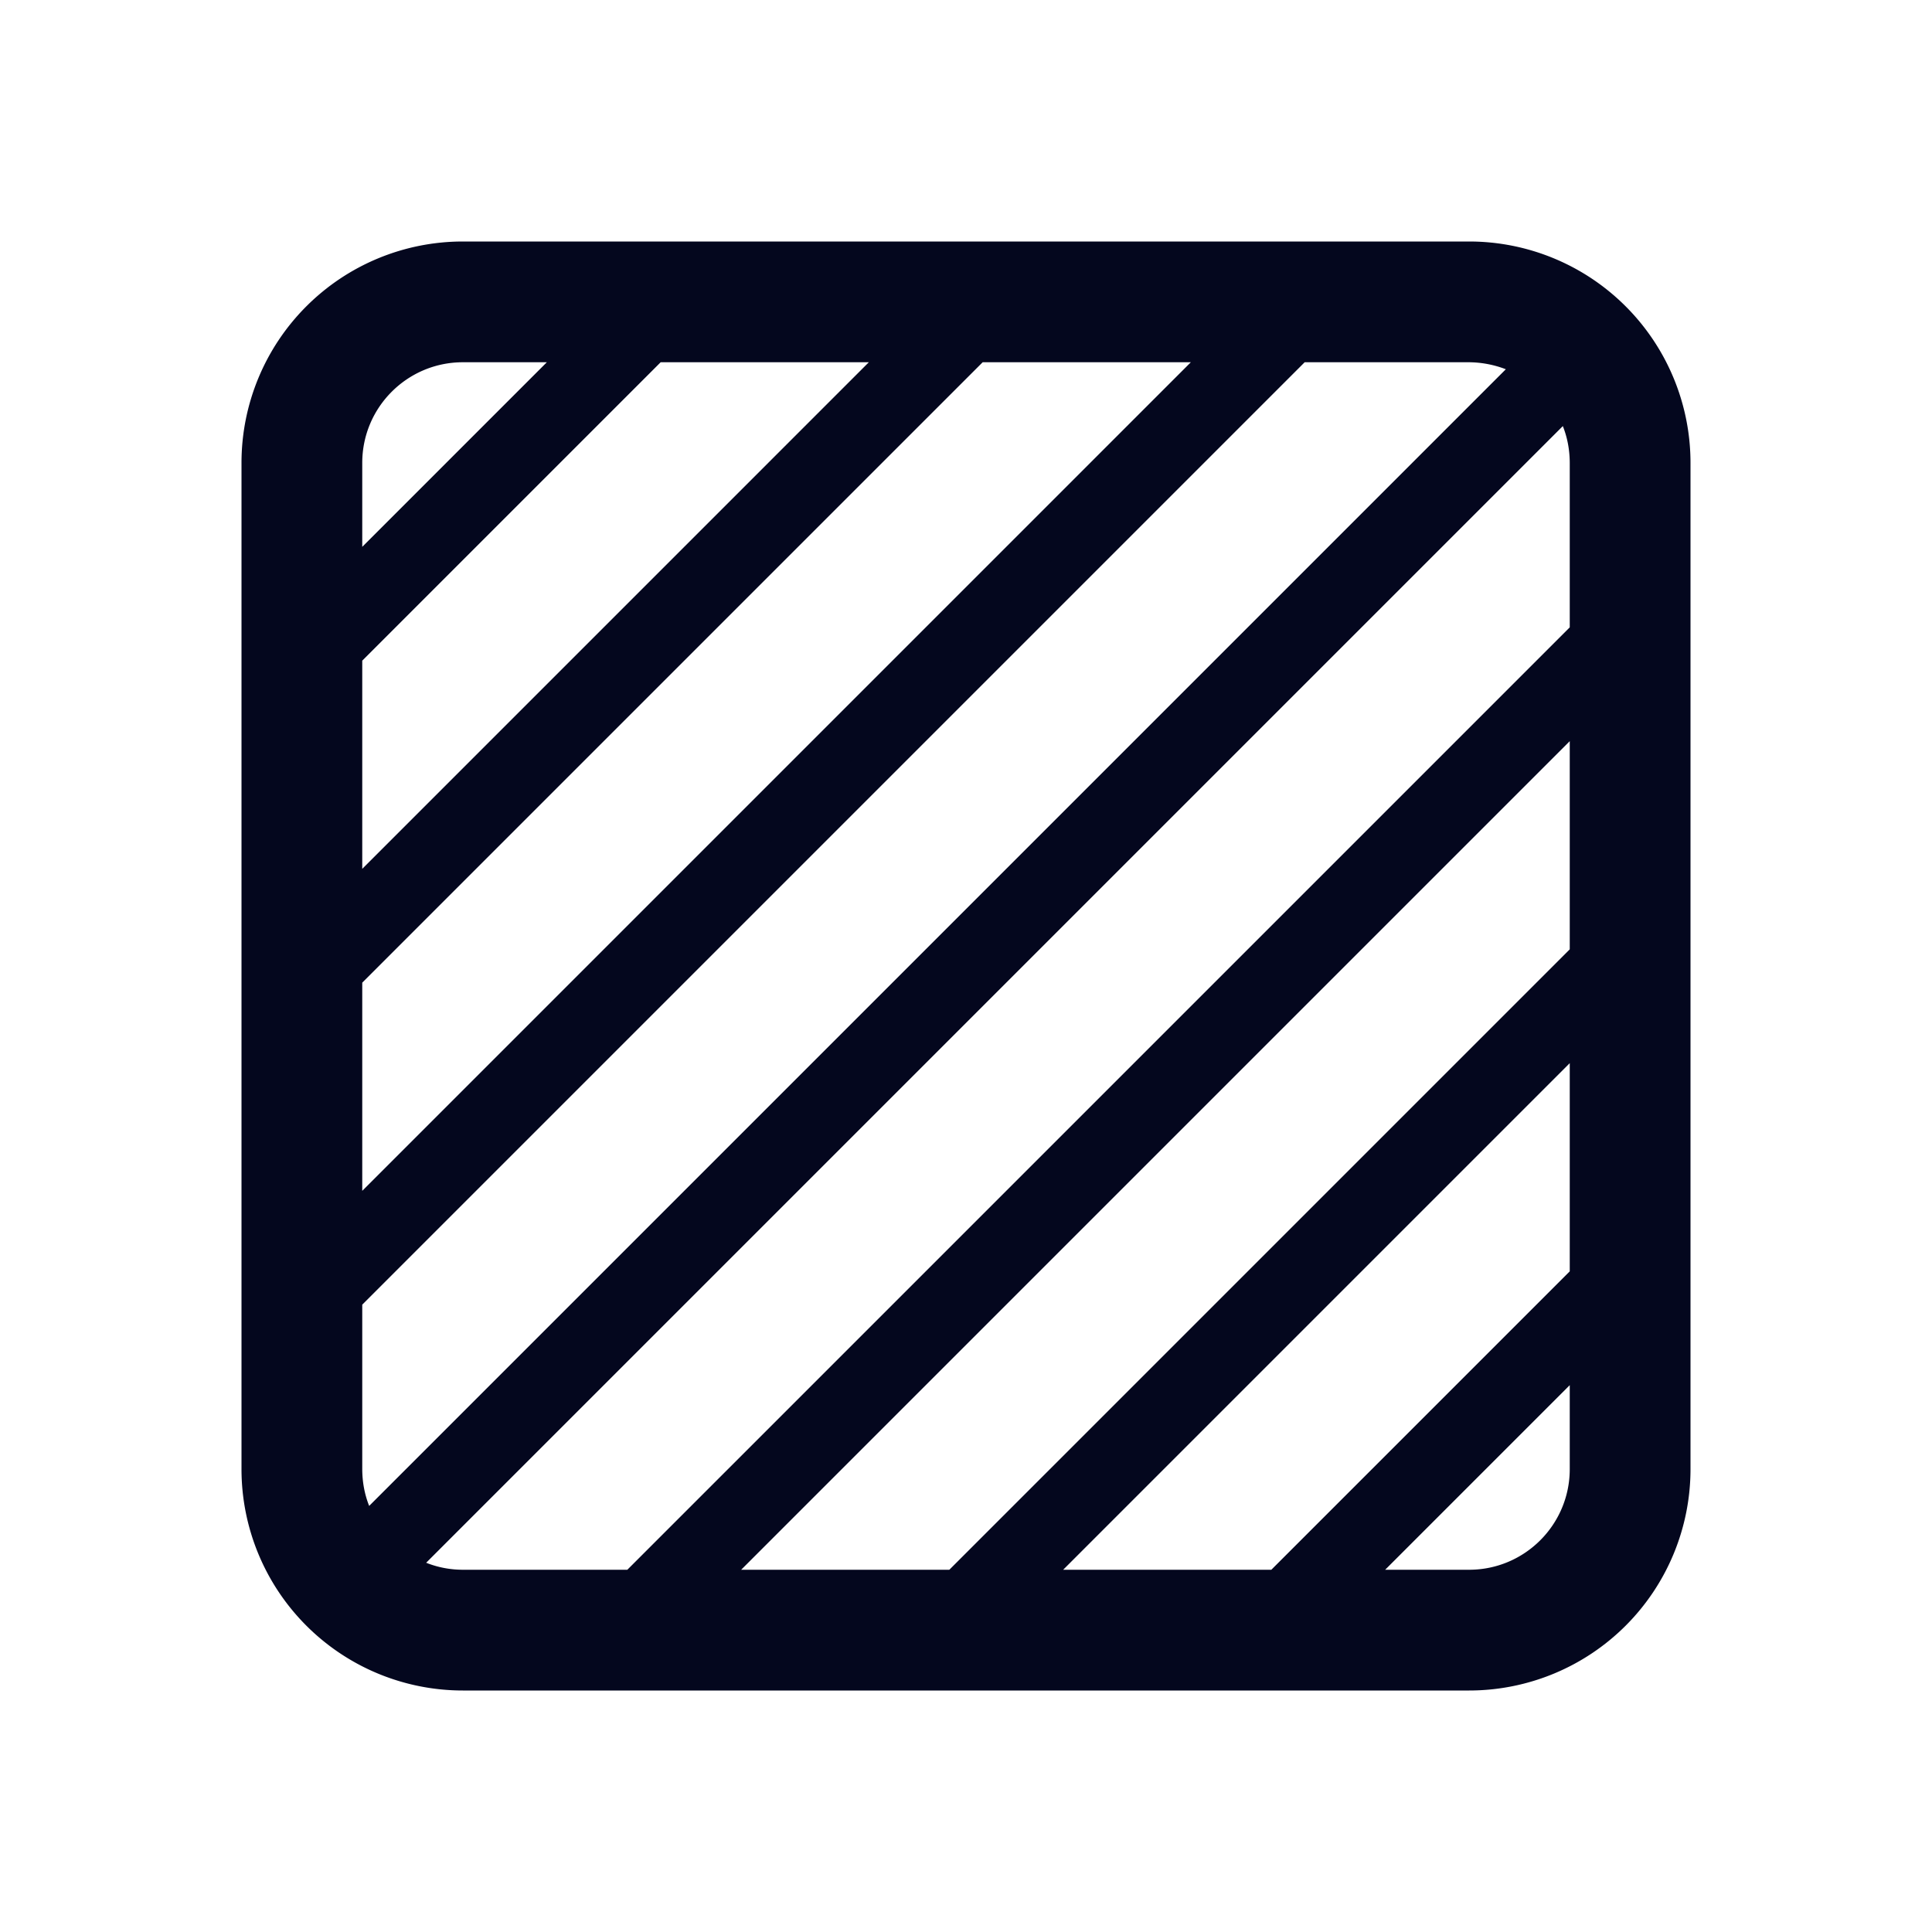 <svg xmlns="http://www.w3.org/2000/svg" width="24" height="24" fill="none"><path fill="#04071E" d="M5.75 3h12.5A2.75 2.75 0 0 1 21 5.75v12.5A2.75 2.75 0 0 1 18.25 21H5.75A2.75 2.75 0 0 1 3 18.25V5.75A2.75 2.75 0 0 1 5.75 3M4.5 5.75v1.043L6.793 4.5H5.75c-.69 0-1.25.56-1.25 1.25m0 2.457v2.586L10.793 4.5H8.207zM12.207 4.5 4.5 12.207v2.586L14.793 4.5zm4 0L4.5 16.207v2.043q.001.243.086.457l14.12-14.12a1.3 1.3 0 0 0-.456-.087zm3.207.793-14.12 14.12c.14.056.295.087.456.087h2.043L19.5 7.793V5.75q-.001-.243-.086-.457m.086 3.914L9.207 19.5h2.586l7.707-7.707zm0 4L13.207 19.5h2.586l3.707-3.707zm0 4L17.207 19.5h1.043c.69 0 1.25-.56 1.25-1.25z"/></svg>